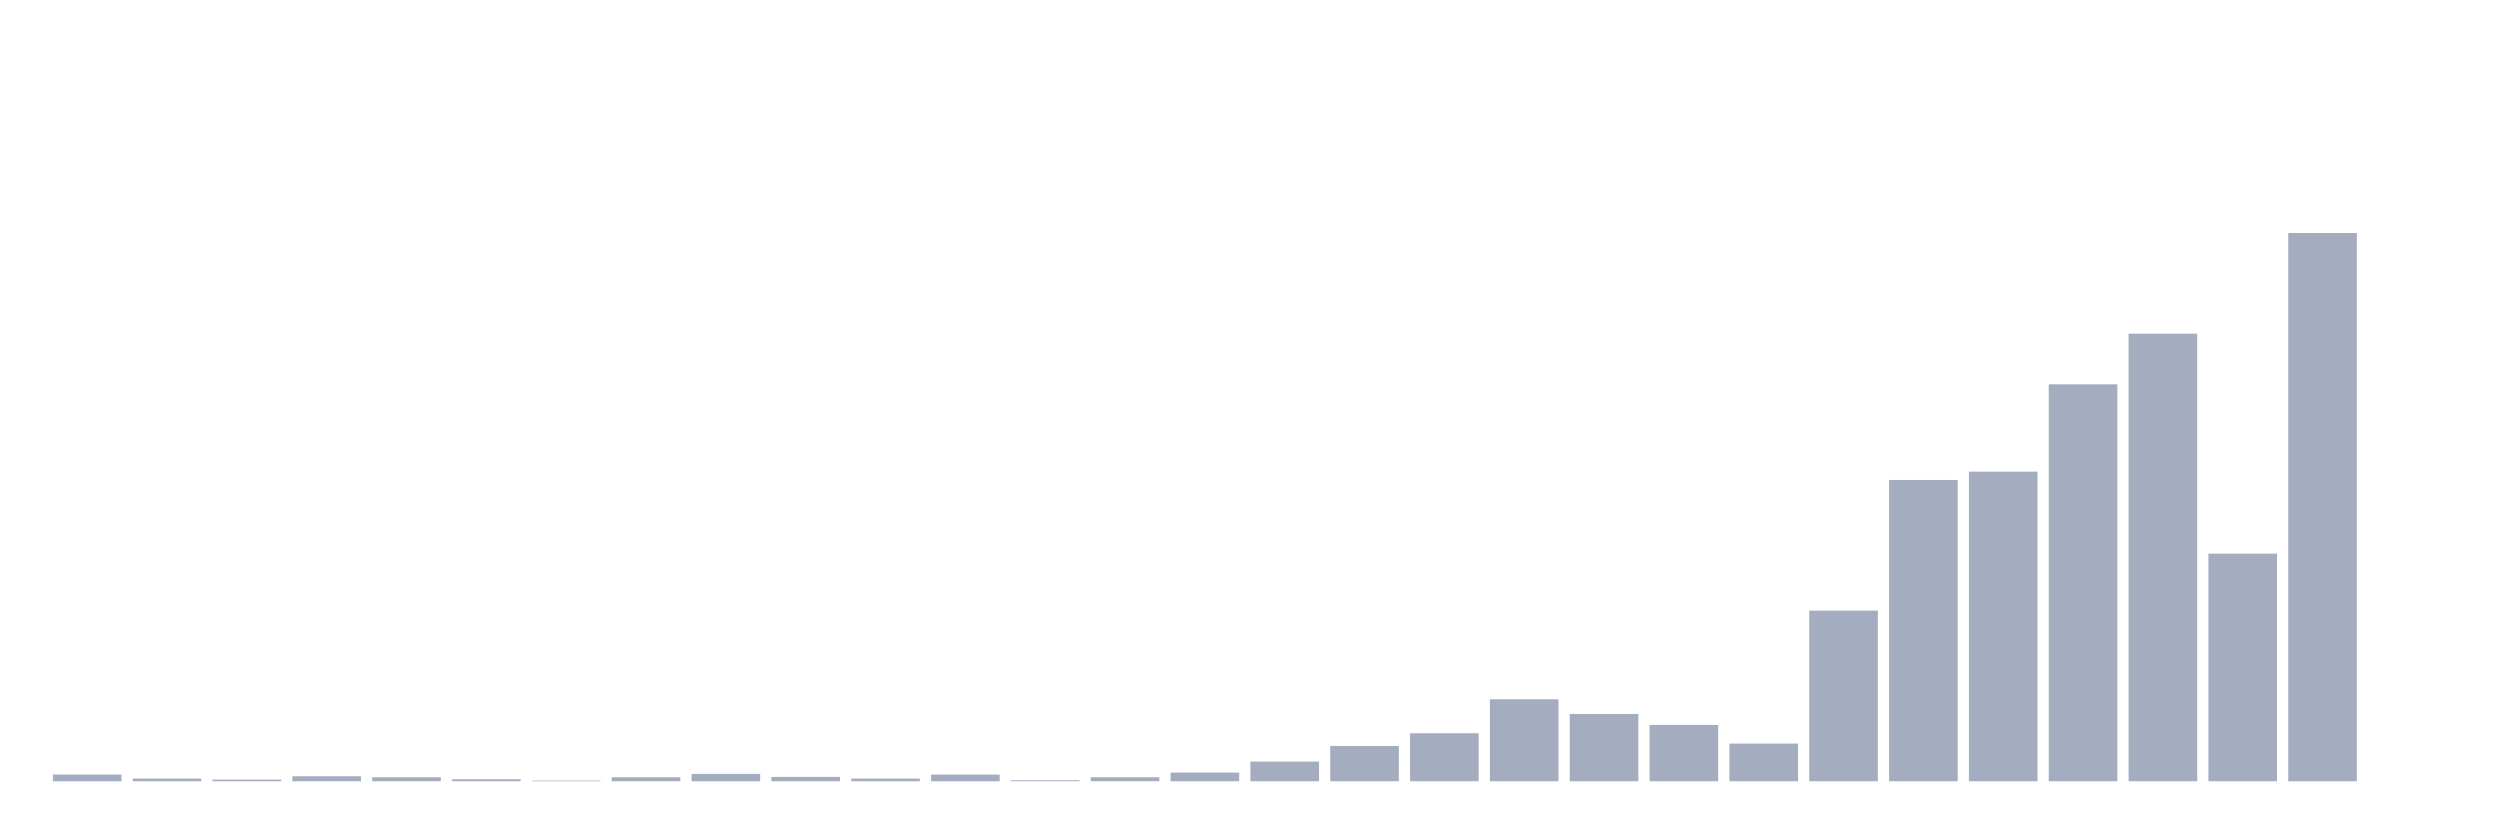 <svg xmlns="http://www.w3.org/2000/svg" viewBox="0 0 480 160"><g transform="translate(10,10)"><rect class="bar" x="0.153" width="13.175" y="138.72" height="1.28" fill="rgb(164,173,192)"></rect><rect class="bar" x="15.482" width="13.175" y="139.488" height="0.512" fill="rgb(164,173,192)"></rect><rect class="bar" x="30.81" width="13.175" y="139.68" height="0.32" fill="rgb(164,173,192)"></rect><rect class="bar" x="46.138" width="13.175" y="139.04" height="0.96" fill="rgb(164,173,192)"></rect><rect class="bar" x="61.466" width="13.175" y="139.232" height="0.768" fill="rgb(164,173,192)"></rect><rect class="bar" x="76.794" width="13.175" y="139.616" height="0.384" fill="rgb(164,173,192)"></rect><rect class="bar" x="92.123" width="13.175" y="139.872" height="0.128" fill="rgb(164,173,192)"></rect><rect class="bar" x="107.451" width="13.175" y="139.232" height="0.768" fill="rgb(164,173,192)"></rect><rect class="bar" x="122.779" width="13.175" y="138.592" height="1.408" fill="rgb(164,173,192)"></rect><rect class="bar" x="138.107" width="13.175" y="139.168" height="0.832" fill="rgb(164,173,192)"></rect><rect class="bar" x="153.436" width="13.175" y="139.488" height="0.512" fill="rgb(164,173,192)"></rect><rect class="bar" x="168.764" width="13.175" y="138.72" height="1.28" fill="rgb(164,173,192)"></rect><rect class="bar" x="184.092" width="13.175" y="139.808" height="0.192" fill="rgb(164,173,192)"></rect><rect class="bar" x="199.42" width="13.175" y="139.232" height="0.768" fill="rgb(164,173,192)"></rect><rect class="bar" x="214.748" width="13.175" y="138.336" height="1.664" fill="rgb(164,173,192)"></rect><rect class="bar" x="230.077" width="13.175" y="136.225" height="3.775" fill="rgb(164,173,192)"></rect><rect class="bar" x="245.405" width="13.175" y="133.217" height="6.783" fill="rgb(164,173,192)"></rect><rect class="bar" x="260.733" width="13.175" y="130.785" height="9.215" fill="rgb(164,173,192)"></rect><rect class="bar" x="276.061" width="13.175" y="124.259" height="15.741" fill="rgb(164,173,192)"></rect><rect class="bar" x="291.39" width="13.175" y="127.074" height="12.926" fill="rgb(164,173,192)"></rect><rect class="bar" x="306.718" width="13.175" y="129.186" height="10.814" fill="rgb(164,173,192)"></rect><rect class="bar" x="322.046" width="13.175" y="132.769" height="7.231" fill="rgb(164,173,192)"></rect><rect class="bar" x="337.374" width="13.175" y="107.237" height="32.763" fill="rgb(164,173,192)"></rect><rect class="bar" x="352.702" width="13.175" y="82.153" height="57.847" fill="rgb(164,173,192)"></rect><rect class="bar" x="368.031" width="13.175" y="80.554" height="59.446" fill="rgb(164,173,192)"></rect><rect class="bar" x="383.359" width="13.175" y="63.788" height="76.212" fill="rgb(164,173,192)"></rect><rect class="bar" x="398.687" width="13.175" y="54.062" height="85.938" fill="rgb(164,173,192)"></rect><rect class="bar" x="414.015" width="13.175" y="96.295" height="43.705" fill="rgb(164,173,192)"></rect><rect class="bar" x="429.344" width="13.175" y="34.737" height="105.263" fill="rgb(164,173,192)"></rect><rect class="bar" x="444.672" width="13.175" y="140" height="0" fill="rgb(164,173,192)"></rect></g></svg>